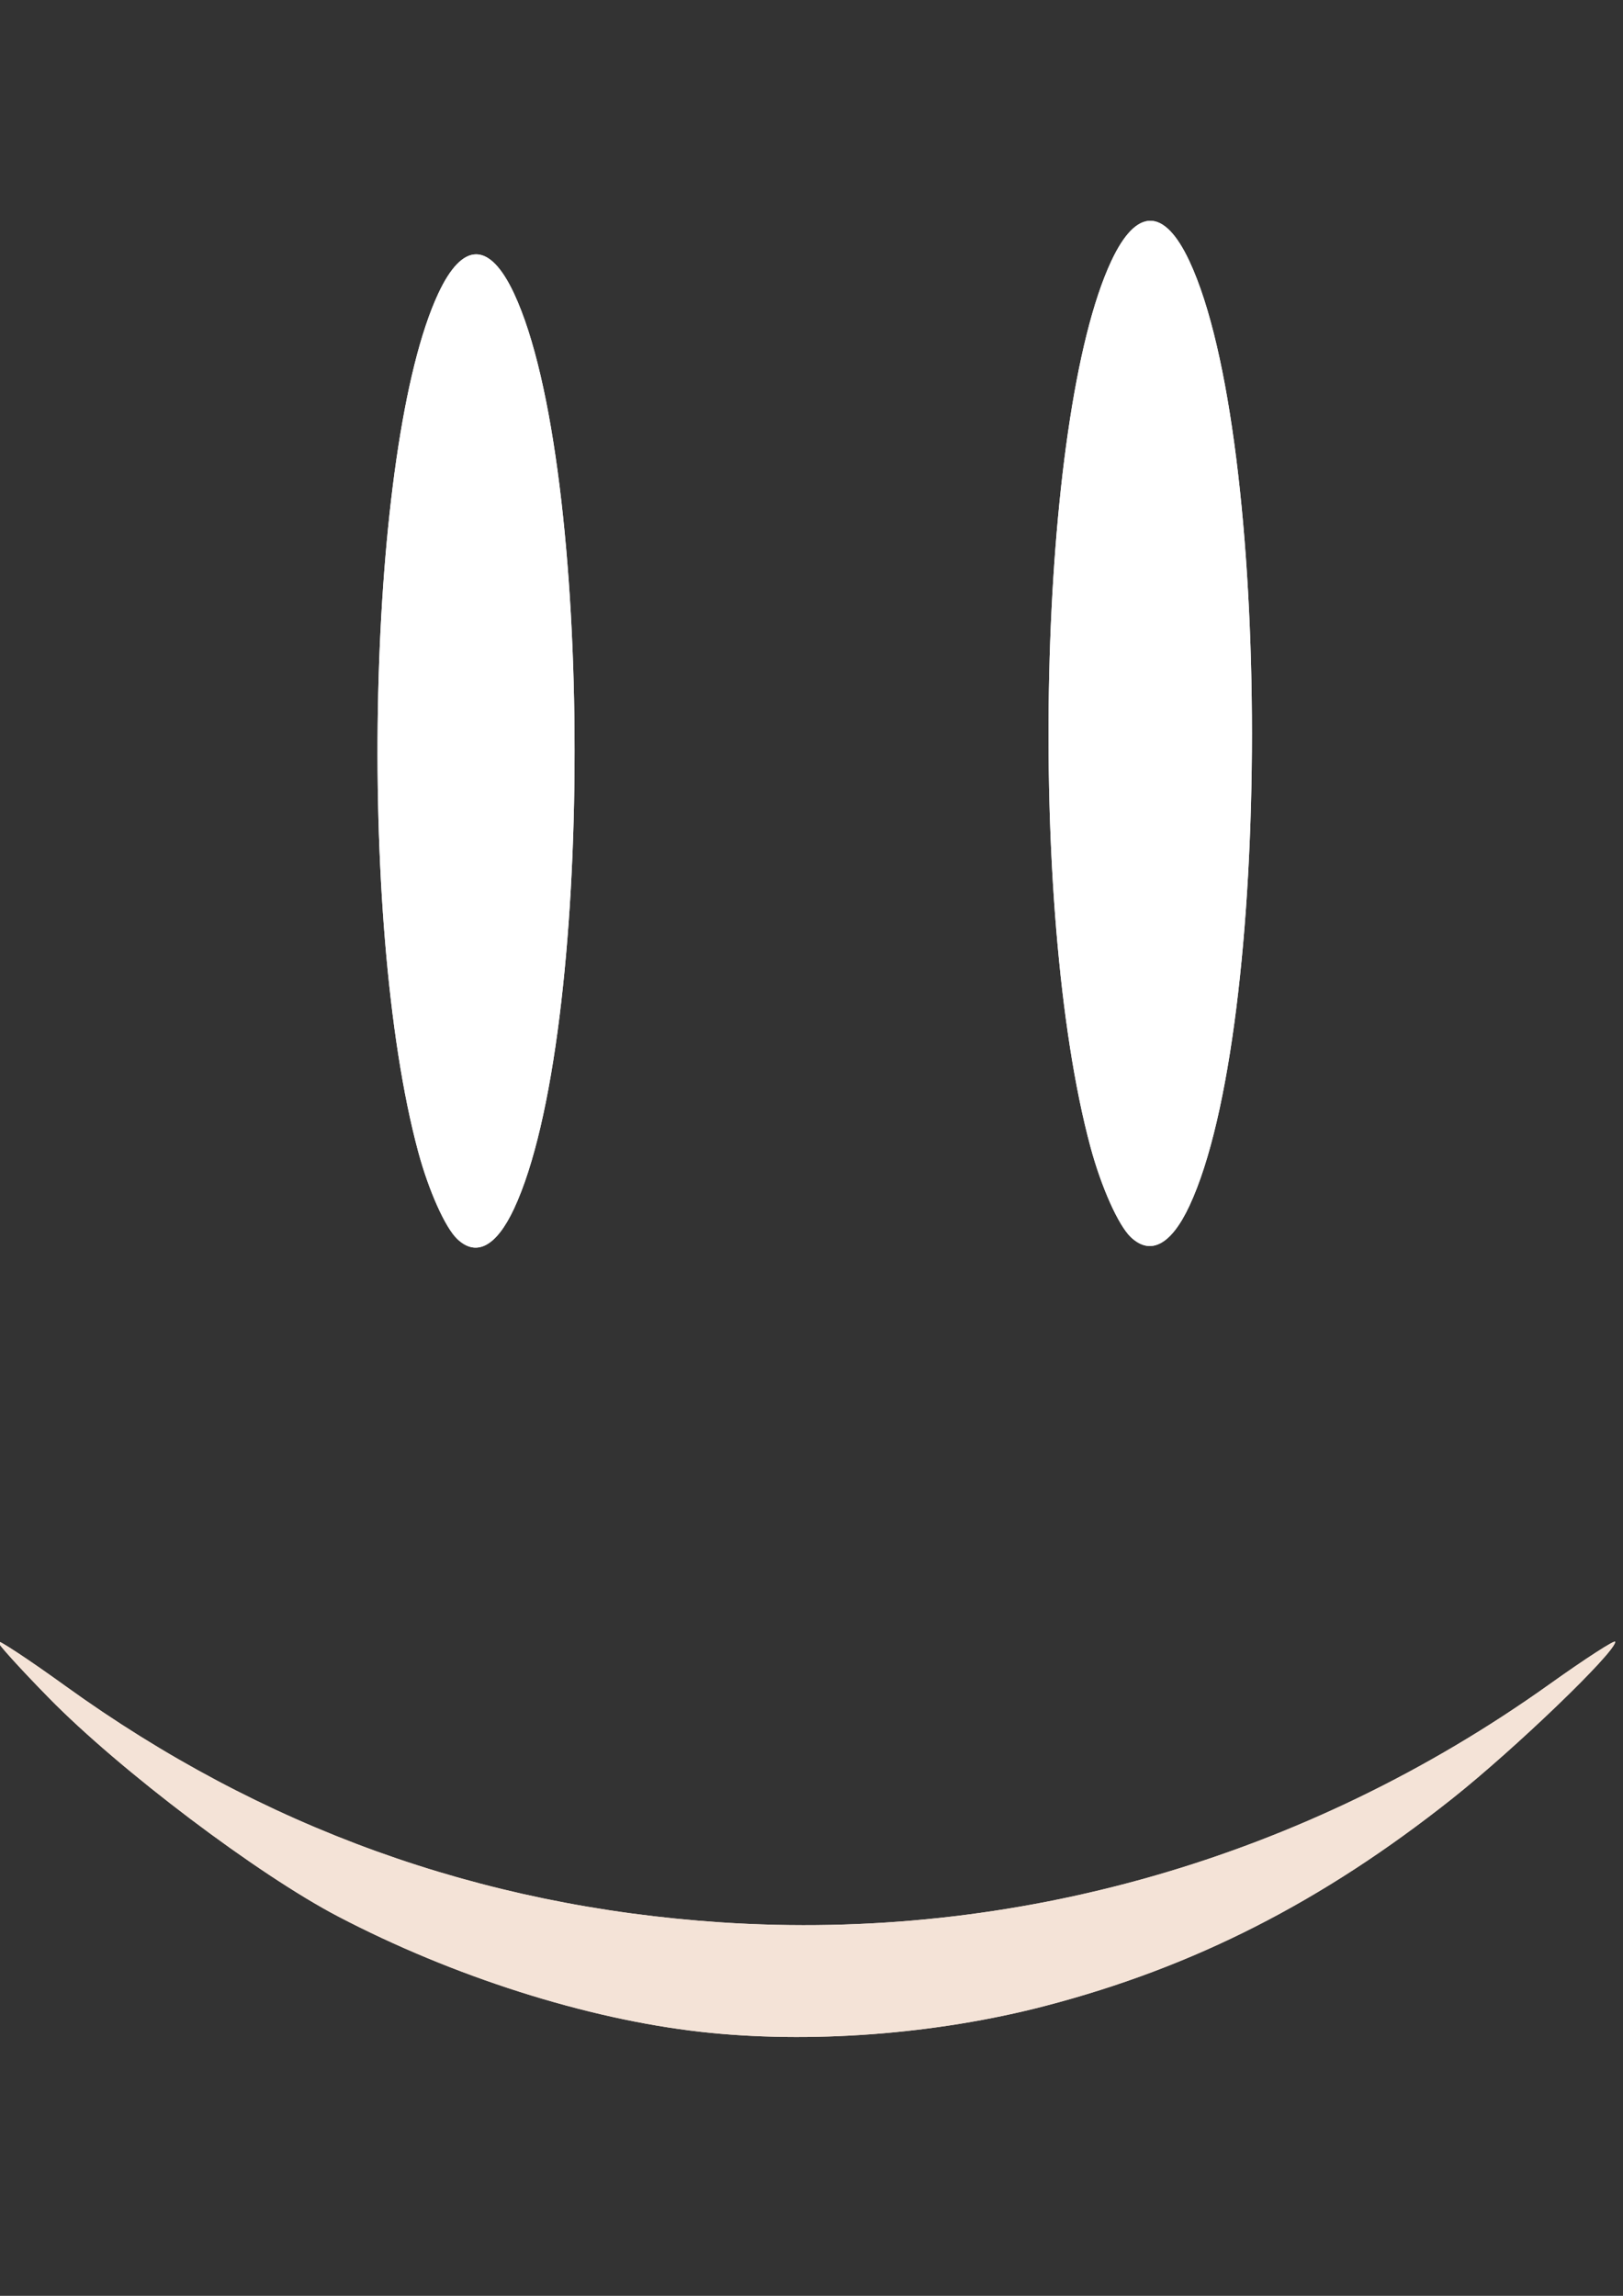 <?xml version="1.0" encoding="UTF-8" standalone="no"?>
<!-- Created with Inkscape (http://www.inkscape.org/) -->

<svg
   width="210mm"
   height="297mm"
   viewBox="0 0 210 297"
   version="1.1"
   id="svg5"
   sodipodi:docname="Lith_Face spiking1.svg"
   inkscape:version="1.1 (c68e22c387, 2021-05-23)"
   xmlns:inkscape="http://www.inkscape.org/namespaces/inkscape"
   xmlns:sodipodi="http://sodipodi.sourceforge.net/DTD/sodipodi-0.dtd"
   xmlns="http://www.w3.org/2000/svg"
   xmlns:svg="http://www.w3.org/2000/svg">
  <rect x="0" y="0" width="210" height="297" fill="#333333" stroke="none"/>
  <sodipodi:namedview
     id="namedview7"
     pagecolor="#505050"
     bordercolor="#eeeeee"
     borderopacity="1"
     inkscape:pageshadow="0"
     inkscape:pageopacity="0"
     inkscape:pagecheckerboard="0"
     inkscape:document-units="mm"
     showgrid="false"
     inkscape:snap-text-baseline="false"
     inkscape:zoom="0.64"
     inkscape:cx="600.78125"
     inkscape:cy="563.28125"
     inkscape:window-width="1680"
     inkscape:window-height="987"
     inkscape:window-x="-8"
     inkscape:window-y="-8"
     inkscape:window-maximized="1"
     inkscape:current-layer="layer1" />
  <defs
     id="defs2" />
  <g
     inkscape:label="Capa 1"
     inkscape:groupmode="layer"
     id="layer1">
    <path
       style="fill:#f4e3d7;stroke-width:0.808"
       d="M 90.649,262.847 C 75.876,261.189 58.619,255.698 43.748,247.924 33.322,242.474 15.507,229.015 6.332,219.657 c -3.653,-3.726 -6.642,-7.021 -6.642,-7.322 0,-0.301 3.959,2.306 8.797,5.795 25.381,18.303 53.597,28.477 84.733,30.555 38.022,2.537 75.693,-8.275 107.238,-30.779 4.699,-3.352 8.541,-5.834 8.537,-5.515 -0.018,1.385 -12.958,13.831 -21.089,20.284 -16.83,13.355 -33.412,21.8 -52.67,26.823 -14.17,3.696 -30.543,4.926 -44.587,3.35 z"
       id="path5049" />
    <path
       style="fill:#ffffff;stroke-width:0.451"
       d="m 59.179,160.299 c -1.567,-1.479 -3.711,-6.266 -5.074,-11.331 -8.043,-29.87 -6.601,-91.29 2.605,-110.999 3.155,-6.755 6.644,-6.755 9.8,0 10.448,22.368 10.448,96.024 0,118.392 -2.279,4.879 -4.864,6.268 -7.331,3.939 z"
       id="path5815" />
    <path
       style="fill:#ffffff;stroke-width:0.465"
       d="m 146.331,160.057 c -1.618,-1.527 -3.831,-6.468 -5.239,-11.695 -8.304,-30.831 -6.815,-94.227 2.69,-114.571 3.258,-6.972 6.86,-6.972 10.117,0 10.787,23.087 10.787,99.113 0,122.201 -2.353,5.036 -5.021,6.469 -7.568,4.065 z"
       id="path5815-3" />
    <g
       inkscape:label="Capa 1"
       id="layer1-7">
      <path
         style="fill:#f4e3d7;stroke-width:0.808"
         d="M 90.649,262.847 C 75.876,261.189 58.619,255.698 43.748,247.924 33.322,242.474 15.507,229.015 6.332,219.657 c -3.653,-3.726 -6.642,-7.021 -6.642,-7.322 0,-0.301 3.959,2.306 8.797,5.795 25.381,18.303 53.597,28.477 84.733,30.555 38.022,2.537 75.693,-8.275 107.238,-30.779 4.699,-3.352 8.541,-5.834 8.537,-5.515 -0.018,1.385 -12.958,13.831 -21.089,20.284 -16.83,13.355 -33.412,21.8 -52.67,26.823 -14.17,3.696 -30.543,4.926 -44.587,3.35 z"
         id="path5049-9"
         inkscape:export-filename="C:\Users\Victor\Desktop\speak_animated3.png"
         inkscape:export-xdpi="96"
         inkscape:export-ydpi="96" />
      <path
         style="fill:#ffffff;stroke-width:0.451"
         d="m 59.179,160.299 c -1.567,-1.479 -3.711,-6.266 -5.074,-11.331 -8.043,-29.87 -6.601,-91.29 2.605,-110.999 3.155,-6.755 6.644,-6.755 9.8,0 10.448,22.368 10.448,96.024 0,118.392 -2.279,4.879 -4.864,6.268 -7.331,3.939 z"
         id="path5815-2" />
      <path
         style="fill:#ffffff;stroke-width:0.465"
         d="m 146.331,160.057 c -1.618,-1.527 -3.831,-6.468 -5.239,-11.695 -8.304,-30.831 -6.815,-94.227 2.69,-114.571 3.258,-6.972 6.86,-6.972 10.117,0 10.787,23.087 10.787,99.113 0,122.201 -2.353,5.036 -5.021,6.469 -7.568,4.065 z"
         id="path5815-3-4"
         inkscape:export-filename="C:\Users\Victor\Desktop\path5815-3.png"
         inkscape:export-xdpi="96"
         inkscape:export-ydpi="96" />
    </g>
  </g>
</svg>
